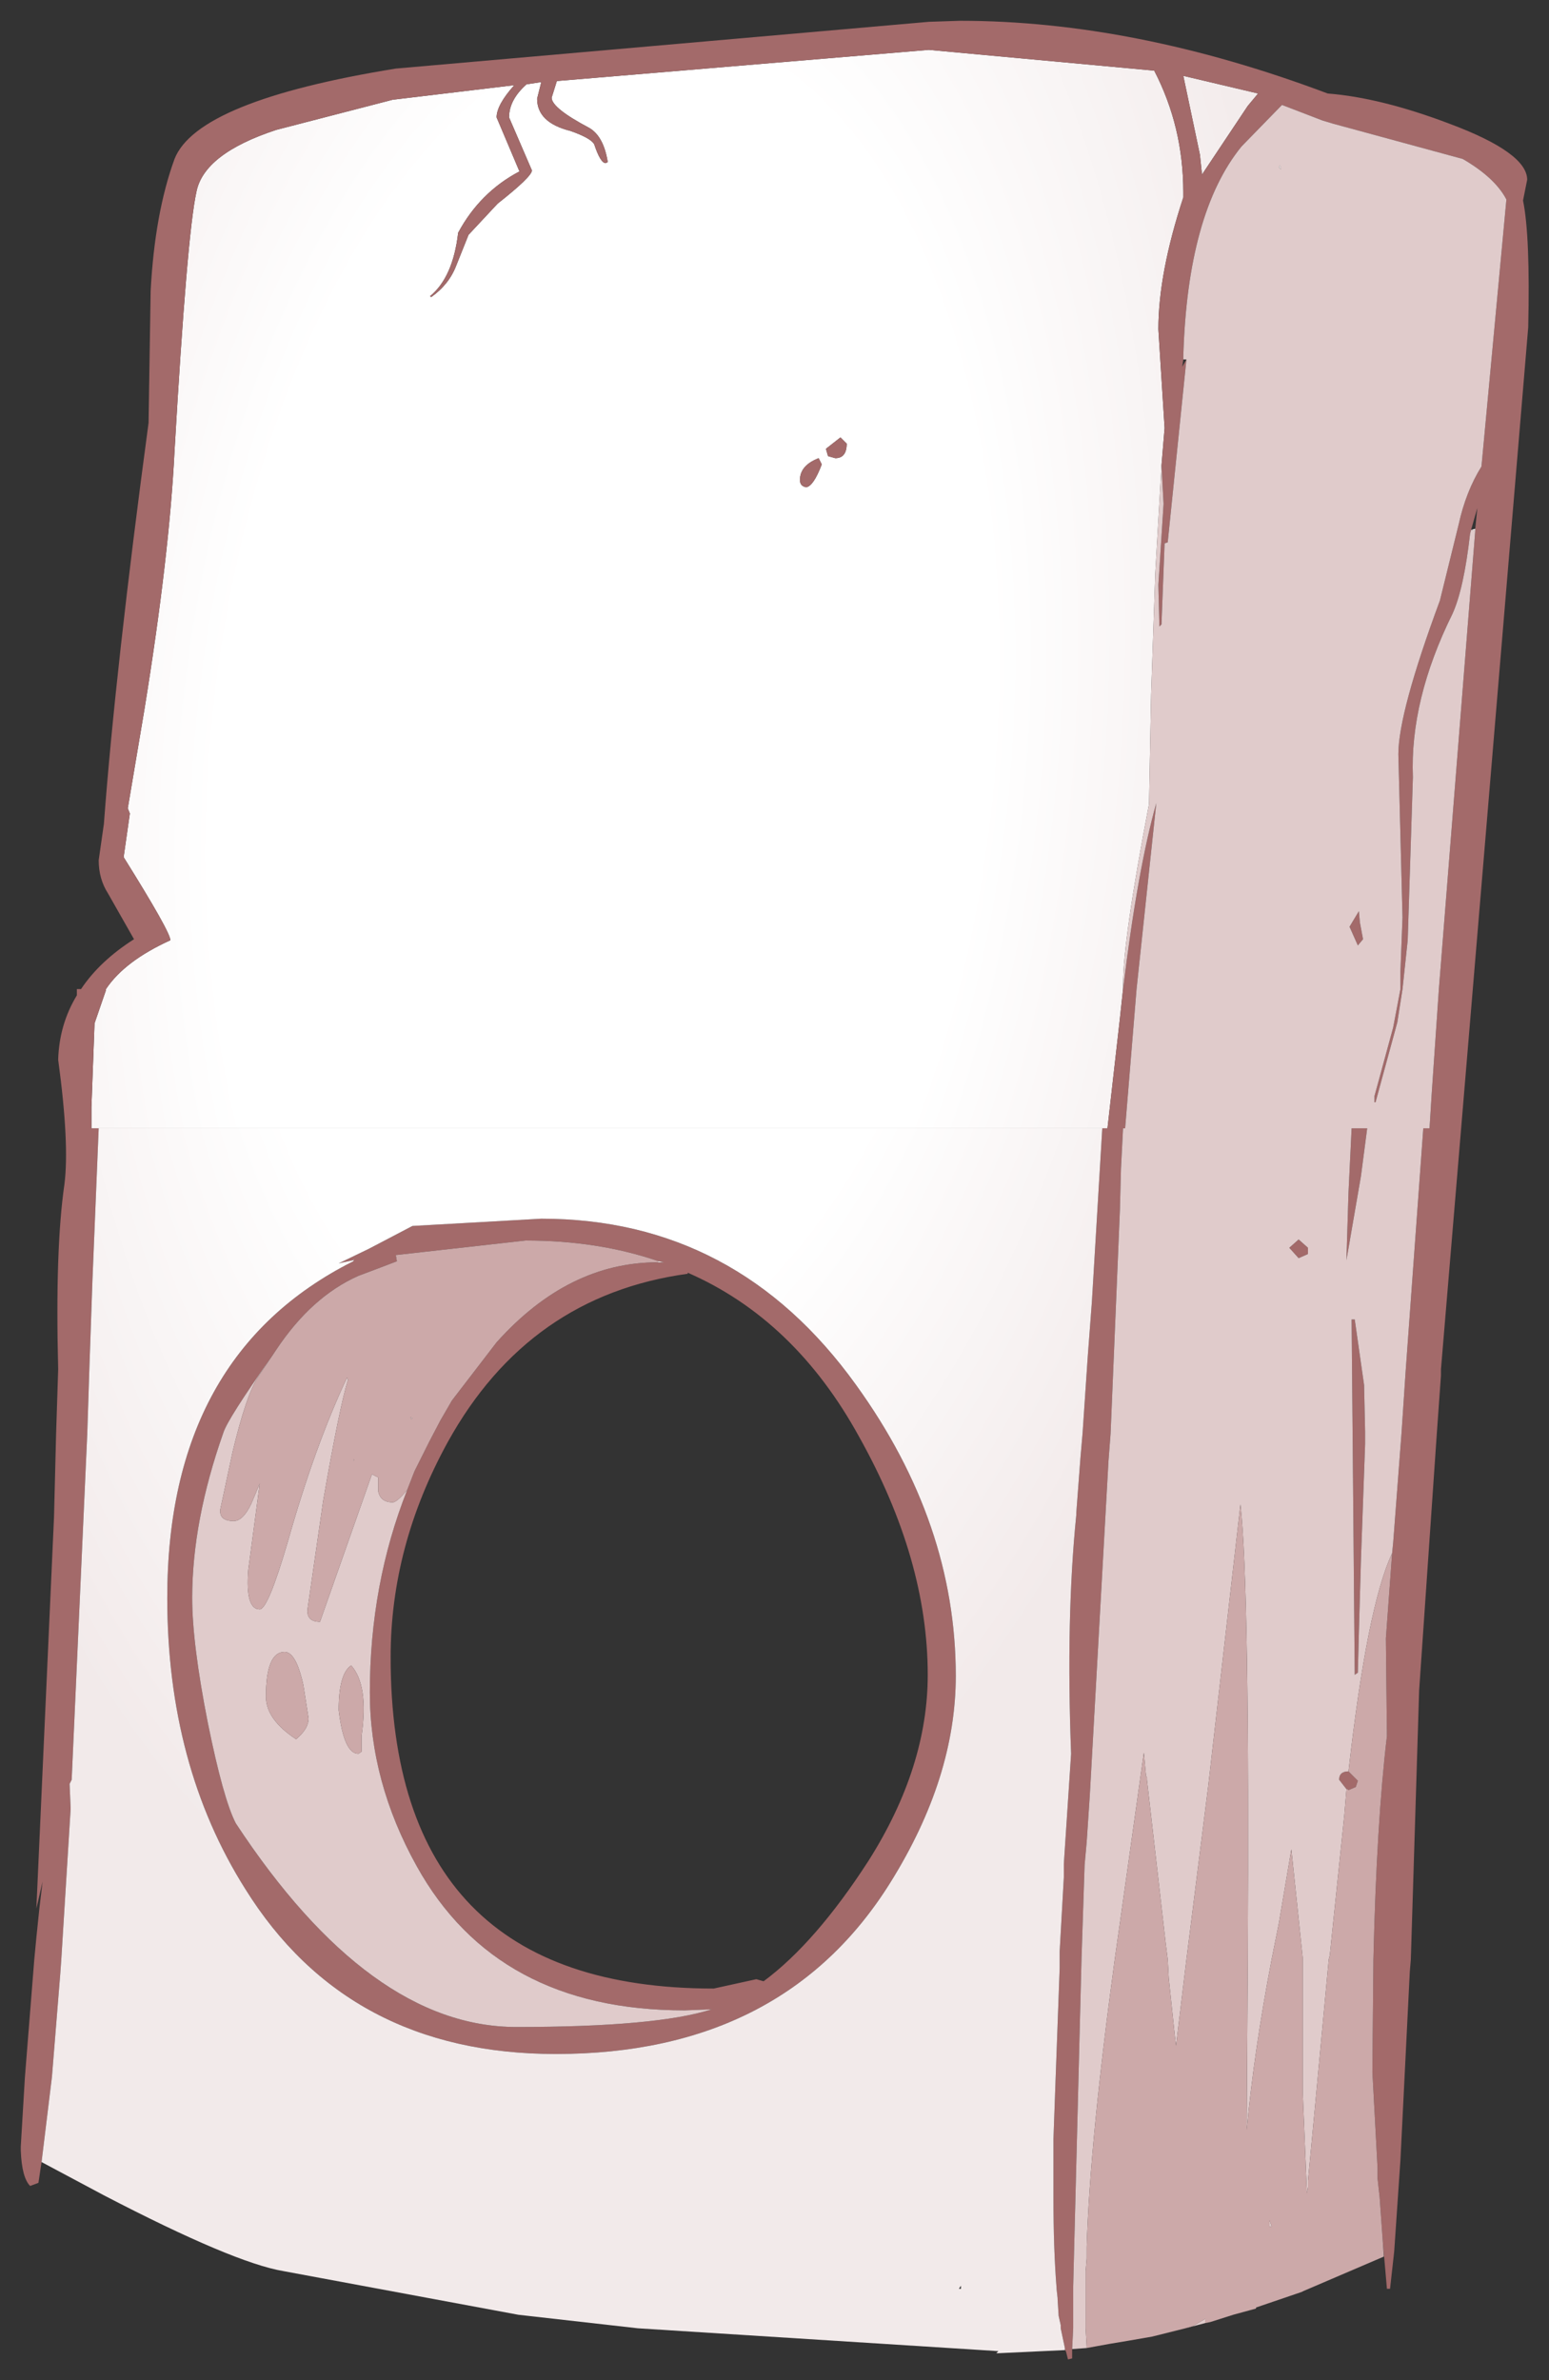 <?xml version="1.0" encoding="UTF-8" standalone="no"?>
<svg xmlns:xlink="http://www.w3.org/1999/xlink" height="114.55px" width="74.55px" xmlns="http://www.w3.org/2000/svg">
  <rect width="100%" height="100%" fill="#333333" stroke="none"/>
  <g transform="matrix(1.0, 0.0, 0.0, 1.0, 37.3, 57.25)">
    <path d="M-32.55 -2.95 L-32.9 -2.95 -32.9 -3.95 -32.75 -8.0 -32.2 -9.6 -32.2 -9.65 Q-31.3 -11.0 -29.1 -12.0 -29.1 -12.4 -31.35 -16.0 L-31.05 -18.1 -31.15 -18.35 -30.35 -23.1 Q-29.15 -30.5 -28.9 -35.55 -28.3 -45.95 -27.85 -48.0 -27.5 -49.85 -24.0 -51.0 L-18.4 -52.45 -12.55 -53.15 Q-13.4 -52.2 -13.4 -51.6 L-12.3 -49.0 Q-14.2 -48.0 -15.25 -46.05 -15.5 -43.9 -16.6 -43.0 L-16.55 -42.95 Q-15.7 -43.55 -15.35 -44.45 L-14.75 -45.95 -13.35 -47.45 Q-11.7 -48.75 -11.7 -49.05 L-12.8 -51.6 Q-12.8 -52.45 -11.95 -53.2 L-11.9 -53.2 -11.25 -53.3 -11.45 -52.5 Q-11.45 -51.35 -9.85 -50.95 -8.85 -50.6 -8.7 -50.3 -8.4 -49.4 -8.15 -49.4 L-8.05 -49.45 Q-8.25 -50.7 -8.95 -51.1 -10.75 -52.05 -10.75 -52.55 L-10.5 -53.35 7.4 -54.85 18.25 -53.85 Q19.65 -51.15 19.65 -48.0 L19.65 -47.75 Q18.45 -44.1 18.45 -41.4 L18.75 -36.65 18.6 -34.85 18.3 -29.65 18.1 -23.8 18.0 -18.55 Q16.75 -12.05 16.75 -9.85 L16.75 -9.65 16.6 -8.25 16.0 -2.95 15.75 -2.95 -32.55 -2.95 M24.35 -52.15 L24.4 -52.2 24.35 -52.15 M33.7 -31.8 L33.7 -31.7 33.5 -31.75 33.7 -31.8 M23.25 -52.75 L22.75 -52.15 20.55 -48.85 20.45 -49.8 19.65 -53.6 23.25 -52.75 M24.3 -49.3 L24.35 -49.1 24.25 -49.2 24.3 -49.3 M2.25 -34.9 L2.1 -35.2 Q1.2 -34.85 1.2 -34.15 1.2 -33.85 1.5 -33.8 1.85 -33.85 2.25 -34.9 M2.55 -35.3 L2.9 -35.2 Q3.45 -35.2 3.45 -35.9 L3.15 -36.2 2.45 -35.65 2.55 -35.3" fill="url(#gradient0)" fill-rule="evenodd" stroke="none"/>
    <path d="M18.6 -34.85 L18.75 -36.65 18.45 -41.4 Q18.45 -44.1 19.65 -47.75 L19.65 -48.0 Q19.65 -51.15 18.25 -53.85 L7.4 -54.85 -10.5 -53.35 -10.75 -52.55 Q-10.75 -52.05 -8.95 -51.1 -8.25 -50.7 -8.05 -49.45 L-8.15 -49.4 Q-8.4 -49.4 -8.7 -50.3 -8.85 -50.6 -9.85 -50.95 -11.45 -51.35 -11.45 -52.5 L-11.25 -53.3 -11.9 -53.2 -11.95 -53.2 Q-12.8 -52.45 -12.8 -51.6 L-11.7 -49.05 Q-11.7 -48.75 -13.35 -47.45 L-14.75 -45.95 -15.35 -44.45 Q-15.7 -43.55 -16.55 -42.95 L-16.6 -43.0 Q-15.5 -43.9 -15.25 -46.05 -14.2 -48.0 -12.3 -49.0 L-13.4 -51.6 Q-13.4 -52.2 -12.55 -53.15 L-18.4 -52.45 -24.0 -51.0 Q-27.5 -49.85 -27.85 -48.0 -28.3 -45.95 -28.9 -35.55 -29.15 -30.5 -30.35 -23.1 L-31.15 -18.35 -31.05 -18.1 -31.35 -16.0 Q-29.1 -12.4 -29.1 -12.0 -31.3 -11.0 -32.2 -9.65 L-32.2 -9.6 -32.75 -8.0 -32.9 -3.95 -32.9 -2.95 -32.55 -2.95 -32.85 4.35 -33.0 8.65 -33.1 11.75 -33.85 28.4 -33.95 28.6 -33.9 29.8 -34.35 37.05 -34.4 37.75 -34.8 42.7 -35.3 46.8 -35.45 47.8 -35.85 47.95 Q-36.25 47.55 -36.3 46.25 L-36.3 46.05 -36.1 42.7 -35.65 37.05 -35.55 36.0 -35.4 34.55 -35.25 33.3 -35.55 34.6 -34.7 15.75 -34.6 11.75 -34.5 8.65 Q-34.65 2.85 -34.2 -0.25 -33.95 -2.2 -34.5 -6.25 -34.45 -7.95 -33.6 -9.35 L-33.6 -9.65 -33.4 -9.65 Q-32.5 -11.0 -30.85 -12.05 L-32.1 -14.25 Q-32.55 -14.95 -32.55 -15.85 L-32.3 -17.6 Q-31.75 -25.0 -30.15 -36.9 L-30.05 -43.25 Q-29.85 -47.0 -28.9 -49.6 -27.8 -52.4 -18.25 -53.95 L7.4 -56.2 8.9 -56.25 Q17.3 -56.25 26.6 -52.75 29.15 -52.55 32.45 -51.3 36.2 -49.9 36.2 -48.6 L36.0 -47.6 Q36.35 -45.9 36.25 -41.5 L32.05 8.65 32.05 8.95 31.85 11.75 31.0 24.1 30.6 37.05 30.55 37.65 30.1 46.7 29.8 51.1 29.6 52.9 29.45 52.9 29.25 50.6 29.1 48.5 29.0 47.6 29.0 47.1 28.75 42.45 28.8 37.05 Q28.95 30.5 29.45 26.3 L29.4 21.6 29.7 17.5 29.75 17.0 30.1 12.4 30.15 11.75 30.35 8.75 31.2 -2.95 31.5 -2.95 31.6 -4.55 31.95 -9.65 33.7 -31.7 33.7 -31.8 33.8 -32.8 33.5 -31.75 33.45 -31.55 Q33.15 -28.9 32.6 -27.7 30.55 -23.55 30.7 -19.85 L30.45 -12.0 30.2 -9.65 29.95 -8.05 28.9 -4.2 28.85 -4.2 28.85 -4.5 29.75 -7.8 30.1 -9.65 30.1 -10.5 30.2 -13.1 30.0 -20.95 Q30.0 -22.95 32.0 -28.35 L32.9 -32.0 Q33.25 -33.6 34.0 -34.8 L35.2 -47.65 Q34.65 -48.7 33.1 -49.6 L26.85 -51.3 26.35 -51.45 24.4 -52.2 24.35 -52.15 22.45 -50.2 Q19.85 -47.0 19.65 -40.1 L19.65 -39.95 19.6 -39.6 19.8 -39.95 18.9 -31.15 18.75 -31.1 18.6 -27.2 18.5 -27.1 18.45 -29.1 18.7 -33.0 18.6 -34.85 M15.75 -2.95 L16.0 -2.95 16.6 -8.25 16.75 -9.65 Q17.45 -15.4 18.35 -18.6 L17.4 -9.65 16.85 -2.95 16.75 -2.95 16.65 -1.0 16.6 0.95 16.15 11.75 16.05 13.05 15.15 29.15 15.0 31.4 14.9 32.5 14.75 37.05 14.35 52.8 14.35 53.2 14.35 54.8 14.3 55.8 14.3 56.25 14.1 56.3 14.0 55.9 13.95 55.85 13.95 55.75 13.75 54.8 13.75 54.65 13.65 54.2 13.6 53.4 13.6 53.35 13.55 52.9 13.55 52.85 Q13.4 51.0 13.4 48.45 L13.4 48.3 13.4 48.15 13.4 47.9 13.4 47.4 13.4 46.95 13.4 46.45 13.4 46.3 13.4 45.7 13.5 42.9 13.7 37.45 13.7 37.05 13.7 36.65 13.9 33.1 13.9 32.45 14.25 27.15 Q14.0 20.6 14.5 15.65 L14.5 15.55 14.7 12.9 14.8 11.75 15.05 8.05 15.25 5.4 15.75 -2.95 M23.25 -52.75 L19.65 -53.6 20.45 -49.8 20.55 -48.85 22.75 -52.15 23.25 -52.75 M2.55 -35.3 L2.45 -35.65 3.15 -36.2 3.45 -35.9 Q3.45 -35.2 2.9 -35.2 L2.55 -35.3 M2.25 -34.9 Q1.85 -33.85 1.5 -33.8 1.2 -33.85 1.2 -34.15 1.2 -34.85 2.1 -35.2 L2.25 -34.9 M28.1 -13.4 L28.15 -12.85 28.3 -12.05 28.05 -11.75 27.65 -12.65 28.1 -13.4 M28.5 -2.95 L28.2 -0.65 27.5 3.4 27.6 0.15 27.75 -2.95 28.5 -2.95 M25.65 3.1 L25.2 3.3 24.75 2.8 25.2 2.4 25.65 2.8 25.65 3.1 M28.35 9.4 L28.4 11.65 28.4 11.75 28.4 12.25 28.2 17.8 28.1 21.3 28.05 23.25 27.9 23.35 27.75 6.25 27.9 6.25 28.35 9.4 M27.5 28.85 L27.15 28.4 Q27.15 28.0 27.6 28.0 L28.05 28.45 27.95 28.75 27.6 28.9 27.55 28.85 27.5 28.85 M8.7 23.4 Q8.7 28.3 5.55 33.35 0.4 41.6 -10.55 41.6 -20.55 41.6 -25.5 33.65 -29.25 27.7 -29.25 19.65 -29.25 7.95 -20.3 3.45 L-20.25 3.35 -20.3 3.4 -21.0 3.55 -19.55 2.85 -17.45 1.75 -11.25 1.4 Q-1.85 1.4 3.9 9.4 8.7 16.05 8.7 23.4 M4.05 11.9 Q0.95 6.25 -4.2 4.0 L-4.2 4.05 Q-11.85 5.1 -15.75 12.15 -18.5 17.15 -18.5 22.5 -18.5 38.45 -2.95 38.45 L-0.9 38.0 -0.55 38.1 Q1.95 36.25 4.5 32.3 7.35 27.8 7.35 23.35 7.35 17.8 4.05 11.9 M-5.6 3.45 Q-8.5 2.45 -12.0 2.45 L-18.25 3.15 -18.2 3.45 -19.25 3.85 -20.05 4.15 Q-22.3 5.15 -24.0 7.7 L-24.2 8.0 Q-26.35 11.05 -26.55 11.7 -28.05 15.95 -28.05 19.65 -28.05 21.85 -27.3 25.65 -26.55 29.35 -25.95 30.5 -19.5 40.3 -12.45 40.3 -5.7 40.3 -3.05 39.45 L-4.35 39.5 Q-13.4 39.5 -17.25 32.55 -19.5 28.5 -19.5 24.2 -19.5 19.0 -17.7 14.45 L-17.35 13.55 -16.65 12.15 -16.1 11.1 -15.55 10.15 -13.4 7.35 Q-9.95 3.5 -5.65 3.5 L-5.35 3.5 -5.6 3.45" fill="#a36a6a" fill-rule="evenodd" stroke="none"/>
    <path d="M16.6 -8.25 L16.75 -9.65 16.75 -9.85 Q16.75 -12.05 18.0 -18.55 L18.1 -23.8 18.3 -29.65 18.6 -34.85 18.7 -33.0 18.45 -29.1 18.5 -27.1 18.6 -27.2 18.75 -31.1 18.9 -31.15 19.8 -39.95 19.65 -39.95 19.65 -40.1 Q19.85 -47.0 22.45 -50.2 L24.35 -52.15 24.4 -52.2 26.35 -51.45 26.85 -51.3 33.1 -49.6 Q34.65 -48.7 35.2 -47.65 L34.0 -34.8 Q33.25 -33.6 32.9 -32.0 L32.0 -28.35 Q30.0 -22.95 30.0 -20.95 L30.2 -13.1 30.1 -10.5 30.1 -9.65 29.75 -7.8 28.85 -4.5 28.85 -4.2 28.9 -4.2 29.95 -8.05 30.2 -9.65 30.45 -12.0 30.7 -19.85 Q30.55 -23.55 32.6 -27.7 33.15 -28.9 33.45 -31.55 L33.5 -31.75 33.7 -31.7 31.95 -9.65 31.6 -4.55 31.5 -2.95 31.2 -2.95 30.35 8.75 30.15 11.75 30.1 12.4 29.75 17.0 29.7 17.5 Q28.5 20.05 27.6 28.0 27.15 28.0 27.15 28.4 L27.5 28.85 27.5 28.9 27.4 30.1 26.7 36.85 26.65 37.05 25.95 44.55 25.65 47.7 25.65 48.0 25.6 48.3 25.4 43.5 25.4 37.0 24.85 31.75 24.25 35.3 23.9 37.05 Q23.05 41.5 22.7 45.25 L22.7 45.15 22.75 37.05 Q22.85 19.1 22.4 15.15 L20.85 28.7 19.8 37.05 19.3 41.2 19.25 40.8 18.95 37.95 18.9 37.05 18.8 36.25 17.9 28.4 17.9 28.3 17.85 28.2 17.85 28.15 17.75 27.1 16.95 32.8 16.35 37.05 Q15.15 45.85 15.0 50.9 L15.0 51.45 14.95 52.05 14.95 54.8 15.0 55.65 15.0 55.75 14.3 55.8 14.35 54.8 14.35 53.2 14.35 52.8 14.75 37.05 14.9 32.5 15.0 31.4 15.15 29.15 16.05 13.05 16.15 11.75 16.6 0.95 16.65 -1.0 16.75 -2.95 16.85 -2.95 17.4 -9.65 18.35 -18.6 Q17.45 -15.4 16.75 -9.65 L16.6 -8.25 M24.3 -49.3 L24.25 -49.2 24.35 -49.1 24.3 -49.3 M28.1 -13.4 L27.65 -12.65 28.05 -11.75 28.3 -12.05 28.15 -12.85 28.1 -13.4 M28.5 -2.95 L27.75 -2.95 27.6 0.15 27.5 3.4 28.2 -0.65 28.5 -2.95 M25.65 3.1 L25.65 2.8 25.2 2.4 24.75 2.8 25.2 3.3 25.65 3.1 M28.35 9.4 L27.9 6.25 27.75 6.25 27.9 23.35 28.05 23.25 28.1 21.3 28.2 17.8 28.4 12.25 28.4 11.75 28.4 11.65 28.35 9.4 M20.7 54.55 L19.75 54.8 20.1 54.7 20.7 54.35 20.7 54.55 M23.8 49.6 L23.9 49.9 23.8 49.9 23.8 49.6 M-24.2 8.0 L-24.9 9.05 Q-25.45 9.9 -26.1 12.6 L-26.7 15.4 Q-26.75 15.95 -26.05 15.95 -25.6 15.95 -25.2 15.1 L-24.8 14.15 -25.35 18.3 Q-25.5 20.2 -24.8 20.2 -24.4 20.2 -23.45 16.95 -22.15 12.35 -20.6 9.05 L-20.55 9.15 Q-20.95 10.4 -21.75 15.0 L-22.5 20.2 Q-22.55 20.8 -21.9 20.8 L-19.4 13.7 -19.1 13.85 -19.1 14.5 Q-19.0 15.05 -18.4 15.05 -18.2 15.05 -17.7 14.45 -19.5 19.0 -19.5 24.2 -19.5 28.5 -17.25 32.55 -13.4 39.5 -4.35 39.5 L-3.05 39.45 Q-5.7 40.3 -12.45 40.3 -19.5 40.3 -25.95 30.5 -26.55 29.35 -27.3 25.65 -28.05 21.85 -28.05 19.65 -28.05 15.95 -26.55 11.7 -26.35 11.05 -24.2 8.0 M-17.45 11.0 L-17.5 11.05 -17.55 10.95 -17.45 11.0 M-19.9 27.05 L-19.9 26.3 Q-19.55 23.85 -20.4 22.9 -21.0 23.3 -21.0 25.05 -20.75 27.15 -20.05 27.15 L-19.9 27.05 M-23.6 22.25 Q-24.5 22.25 -24.5 24.4 -24.5 25.5 -23.05 26.45 -22.45 25.95 -22.45 25.45 L-22.7 23.85 Q-23.05 22.25 -23.6 22.25 M-20.25 13.0 L-20.3 13.05 -20.3 13.0 -20.25 13.0" fill="#e0cbcb" fill-rule="evenodd" stroke="none"/>
    <path d="M29.7 17.5 L29.4 21.6 29.45 26.3 Q28.95 30.5 28.8 37.05 L28.75 42.45 29.0 47.1 29.0 47.6 29.1 48.5 29.25 50.6 29.3 51.3 29.3 51.35 25.45 53.0 25.35 53.05 23.15 53.8 23.15 53.85 22.05 54.15 20.95 54.5 20.7 54.55 20.7 54.35 20.1 54.7 19.75 54.8 18.15 55.2 17.0 55.4 16.1 55.55 15.0 55.75 15.0 55.65 14.95 54.8 14.95 52.05 15.0 51.45 15.0 50.9 Q15.15 45.85 16.35 37.05 L16.95 32.8 17.75 27.1 17.85 28.15 17.85 28.2 17.9 28.3 17.9 28.4 18.8 36.25 18.9 37.05 18.95 37.95 19.25 40.8 19.3 41.2 19.8 37.05 20.85 28.7 22.4 15.15 Q22.85 19.1 22.75 37.05 L22.7 45.15 22.7 45.25 Q23.05 41.5 23.9 37.05 L24.25 35.3 24.85 31.75 25.4 37.0 25.4 43.5 25.6 48.3 25.65 48.0 25.65 47.7 25.95 44.55 26.65 37.05 26.7 36.85 27.4 30.1 27.5 28.9 27.5 28.85 27.55 28.85 27.6 28.9 27.95 28.75 28.05 28.45 27.6 28.0 Q28.5 20.05 29.7 17.5 M23.8 49.6 L23.8 49.9 23.9 49.9 23.8 49.6 M-5.6 3.45 L-5.65 3.5 Q-9.95 3.5 -13.4 7.35 L-15.55 10.15 -16.1 11.1 -16.65 12.15 -17.35 13.55 -17.7 14.45 Q-18.2 15.05 -18.4 15.05 -19.0 15.05 -19.1 14.5 L-19.1 13.85 -19.4 13.7 -21.9 20.8 Q-22.55 20.8 -22.5 20.2 L-21.75 15.0 Q-20.95 10.4 -20.55 9.15 L-20.6 9.05 Q-22.15 12.35 -23.45 16.95 -24.4 20.2 -24.8 20.2 -25.5 20.2 -25.35 18.3 L-24.8 14.15 -25.2 15.1 Q-25.6 15.95 -26.05 15.95 -26.75 15.95 -26.7 15.4 L-26.1 12.6 Q-25.45 9.9 -24.9 9.05 L-24.2 8.0 -24.0 7.7 Q-22.3 5.15 -20.05 4.15 L-19.25 3.85 -18.2 3.45 -18.25 3.15 -12.0 2.45 Q-8.5 2.45 -5.6 3.45 M-17.45 11.0 L-17.55 10.95 -17.5 11.05 -17.45 11.0 M-20.25 13.0 L-20.3 13.0 -20.3 13.05 -20.25 13.0 M-23.6 22.25 Q-23.05 22.25 -22.7 23.85 L-22.45 25.45 Q-22.45 25.95 -23.05 26.45 -24.5 25.5 -24.5 24.4 -24.5 22.25 -23.6 22.25 M-19.9 27.05 L-20.05 27.15 Q-20.75 27.15 -21.0 25.05 -21.0 23.3 -20.4 22.9 -19.55 23.85 -19.9 26.3 L-19.9 27.05" fill="#cca9a9" fill-rule="evenodd" stroke="none"/>
    <path d="M-32.55 -2.95 L15.75 -2.95 15.25 5.4 15.05 8.05 14.8 11.75 14.7 12.9 14.5 15.55 14.5 15.65 Q14.0 20.6 14.25 27.15 L13.9 32.45 13.9 33.1 13.7 36.65 13.7 37.05 13.7 37.45 13.5 42.9 13.4 45.7 13.4 46.3 13.4 46.45 13.4 46.95 13.4 47.4 13.4 47.9 13.4 48.15 13.4 48.3 13.4 48.45 Q13.4 51.0 13.55 52.85 L13.55 52.9 13.6 53.35 13.6 53.4 13.65 54.2 13.75 54.65 13.75 54.8 13.95 55.75 13.95 55.85 10.75 56.0 10.65 56.0 10.75 55.9 -6.6 54.8 -12.35 54.15 -23.65 52.05 Q-26.05 51.65 -32.3 48.4 L-35.3 46.8 -34.8 42.7 -34.4 37.75 -34.35 37.05 -33.9 29.8 -33.95 28.6 -33.85 28.4 -33.1 11.75 -33.0 8.65 -32.85 4.35 -32.55 -2.95 M8.7 23.4 Q8.7 16.05 3.9 9.4 -1.85 1.4 -11.25 1.4 L-17.45 1.75 -19.55 2.85 -21.0 3.55 -20.3 3.4 -20.25 3.35 -20.3 3.45 Q-29.25 7.95 -29.25 19.65 -29.25 27.7 -25.5 33.65 -20.55 41.6 -10.55 41.6 0.4 41.6 5.55 33.35 8.7 28.3 8.7 23.4 M8.95 52.75 L8.85 52.9 8.95 52.9 8.95 52.75 M-5.65 3.5 L-5.6 3.45 -5.35 3.5 -5.65 3.5" fill="url(#gradient1)" fill-rule="evenodd" stroke="none"/>
  </g>
  <defs>
    <radialGradient cx="0" cy="0" gradientTransform="matrix(0.009, -0.088, 0.047, 0.005, -8.3, -20.85)" gradientUnits="userSpaceOnUse" id="gradient0" r="819.2" spreadMethod="pad">
      <stop offset="0.478" stop-color="#ffffff"></stop>
      <stop offset="0.882" stop-color="#f2eaea"></stop>
    </radialGradient>
    <radialGradient cx="0" cy="0" gradientTransform="matrix(0.009, -0.088, 0.047, 0.005, -7.85, -25.8)" gradientUnits="userSpaceOnUse" id="gradient1" r="819.2" spreadMethod="pad">
      <stop offset="0.478" stop-color="#ffffff"></stop>
      <stop offset="0.882" stop-color="#f2eaea"></stop>
    </radialGradient>
  </defs>
</svg>